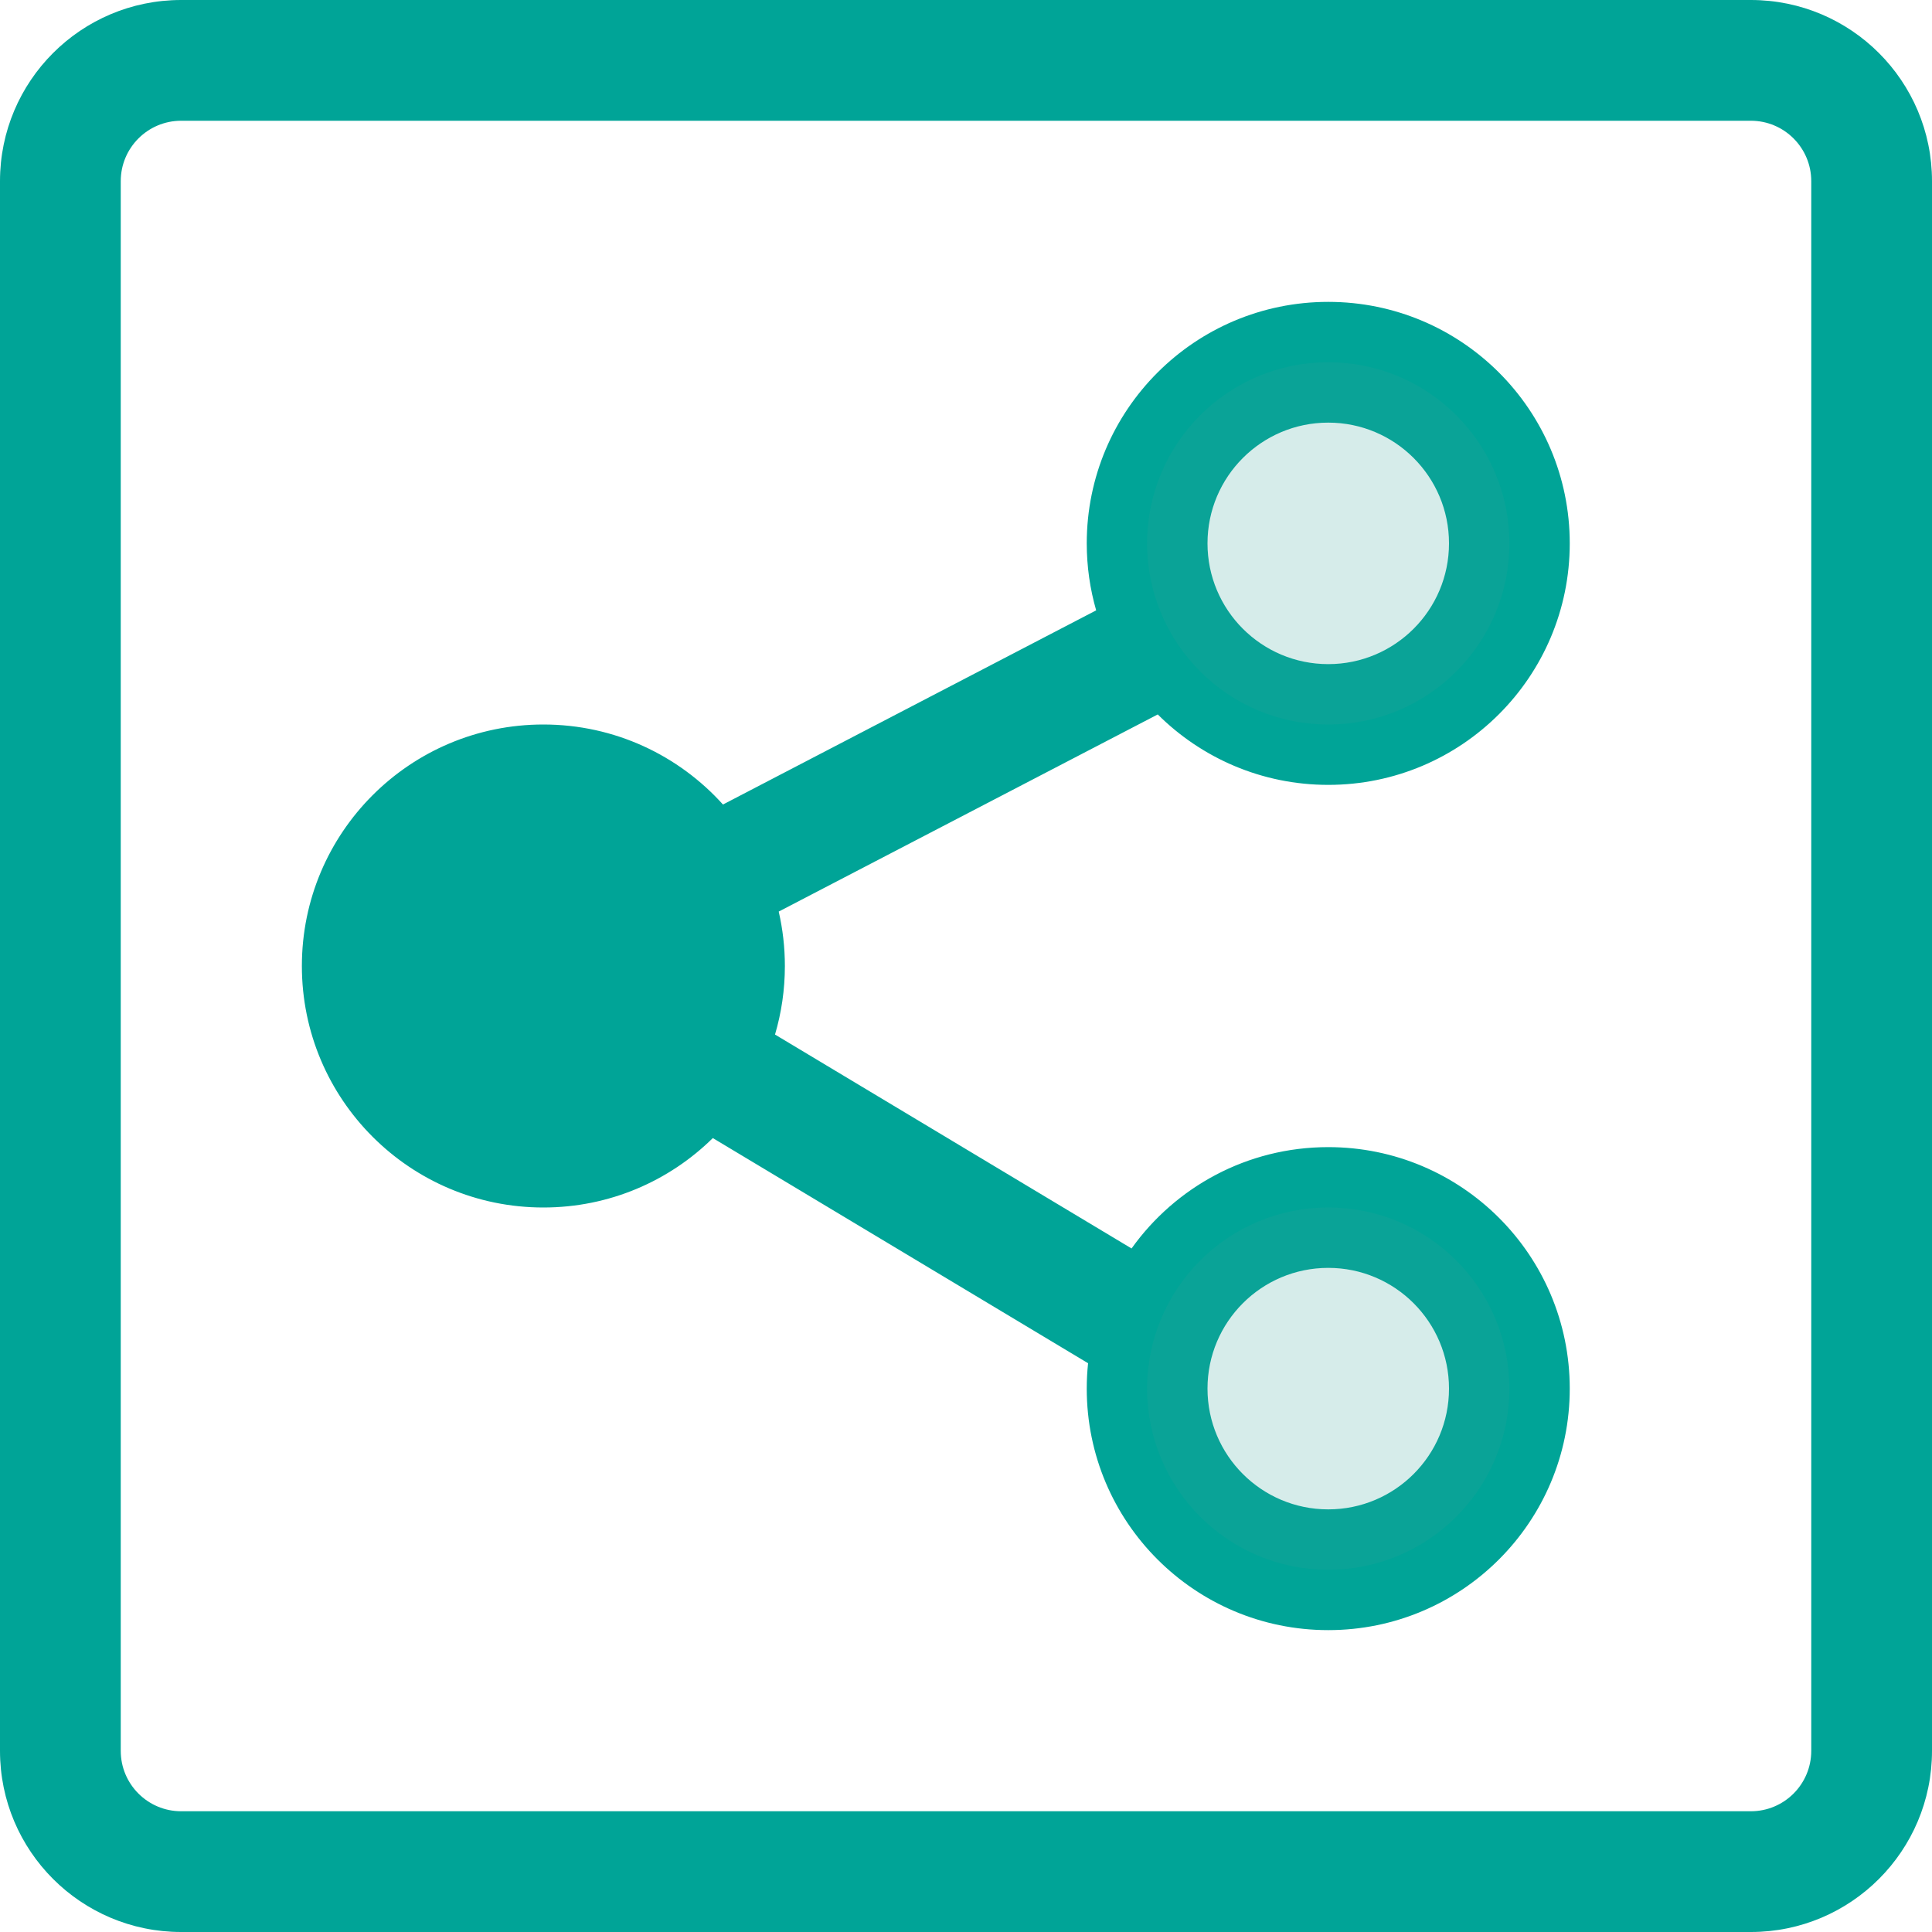 <?xml version="1.0" encoding="UTF-8"?>
<svg width="48px" height="48px" viewBox="0 0 48 48" version="1.1" xmlns="http://www.w3.org/2000/svg" xmlns:xlink="http://www.w3.org/1999/xlink">
    <title>数据服务-48</title>
    <g id="dam-icon" stroke="none" stroke-width="1" fill="none" fill-rule="evenodd">
        <g id="资产状态" transform="translate(-1428, -626)">
            <g id="编组-27" transform="translate(0, 600)">
                <g id="数据服务-48" transform="translate(1428, 26)">
                    <path d="M43.5,0 C45.985,0 48,2.015 48,4.5 L48,4.5 L48,43.5 C48,45.985 45.985,48 43.5,48 L43.5,48 L4.5,48 C2.015,48 0,45.985 0,43.5 L0,43.5 L0,4.5 C0,2.015 2.015,0 4.5,0 L4.5,0 Z M43.5,3 L4.5,3 C3.672,3 3,3.672 3,4.5 L3,4.5 L3,43.5 C3,44.328 3.672,45 4.5,45 L4.5,45 L43.5,45 C44.328,45 45,44.328 45,43.5 L45,43.5 L45,4.5 C45,3.672 44.328,3 43.5,3 L43.5,3 Z M33,7.5 C36.314,7.5 39,10.186 39,13.5 C39,16.814 36.314,19.5 33,19.5 C31.347,19.5 29.85,18.831 28.764,17.75 L19.347,22.648 C19.447,23.083 19.5,23.535 19.5,24 C19.5,24.592 19.414,25.163 19.255,25.703 L28.113,31.018 C29.201,29.494 30.984,28.5 33,28.5 C36.314,28.5 39,31.186 39,34.5 C39,37.814 36.314,40.5 33,40.5 C29.686,40.5 27,37.814 27,34.5 C27,34.287 27.011,34.077 27.033,33.869 L17.71,28.275 C16.627,29.342 15.14,30 13.5,30 C10.186,30 7.5,27.314 7.5,24 C7.5,20.686 10.186,18 13.5,18 C15.271,18 16.863,18.768 17.962,19.988 L27.234,15.164 C27.082,14.636 27,14.077 27,13.5 C27,10.186 29.686,7.5 33,7.5 Z M33,31.5 C31.343,31.5 30,32.843 30,34.5 C30,36.157 31.343,37.5 33,37.5 C34.657,37.5 36,36.157 36,34.5 C36,32.843 34.657,31.5 33,31.5 Z M33,10.5 C31.343,10.5 30,11.843 30,13.5 C30,15.157 31.343,16.5 33,16.5 C34.657,16.5 36,15.157 36,13.5 C36,11.843 34.657,10.5 33,10.5 Z" id="形状结合" fill="#00A497" fill-rule="nonzero"></path>
                    <path d="M33,30 C35.485,30 37.5,32.015 37.5,34.5 C37.5,36.985 35.485,39 33,39 C30.515,39 28.5,36.985 28.5,34.5 C28.5,32.015 30.515,30 33,30 Z M33,9 C35.485,9 37.5,11.015 37.5,13.5 C37.5,15.985 35.485,18 33,18 C30.515,18 28.5,15.985 28.5,13.5 C28.5,11.015 30.515,9 33,9 Z" id="形状结合" fill-opacity="0.2" fill="#33A097"></path>
                </g>
            </g>
        </g>
    </g>
</svg>